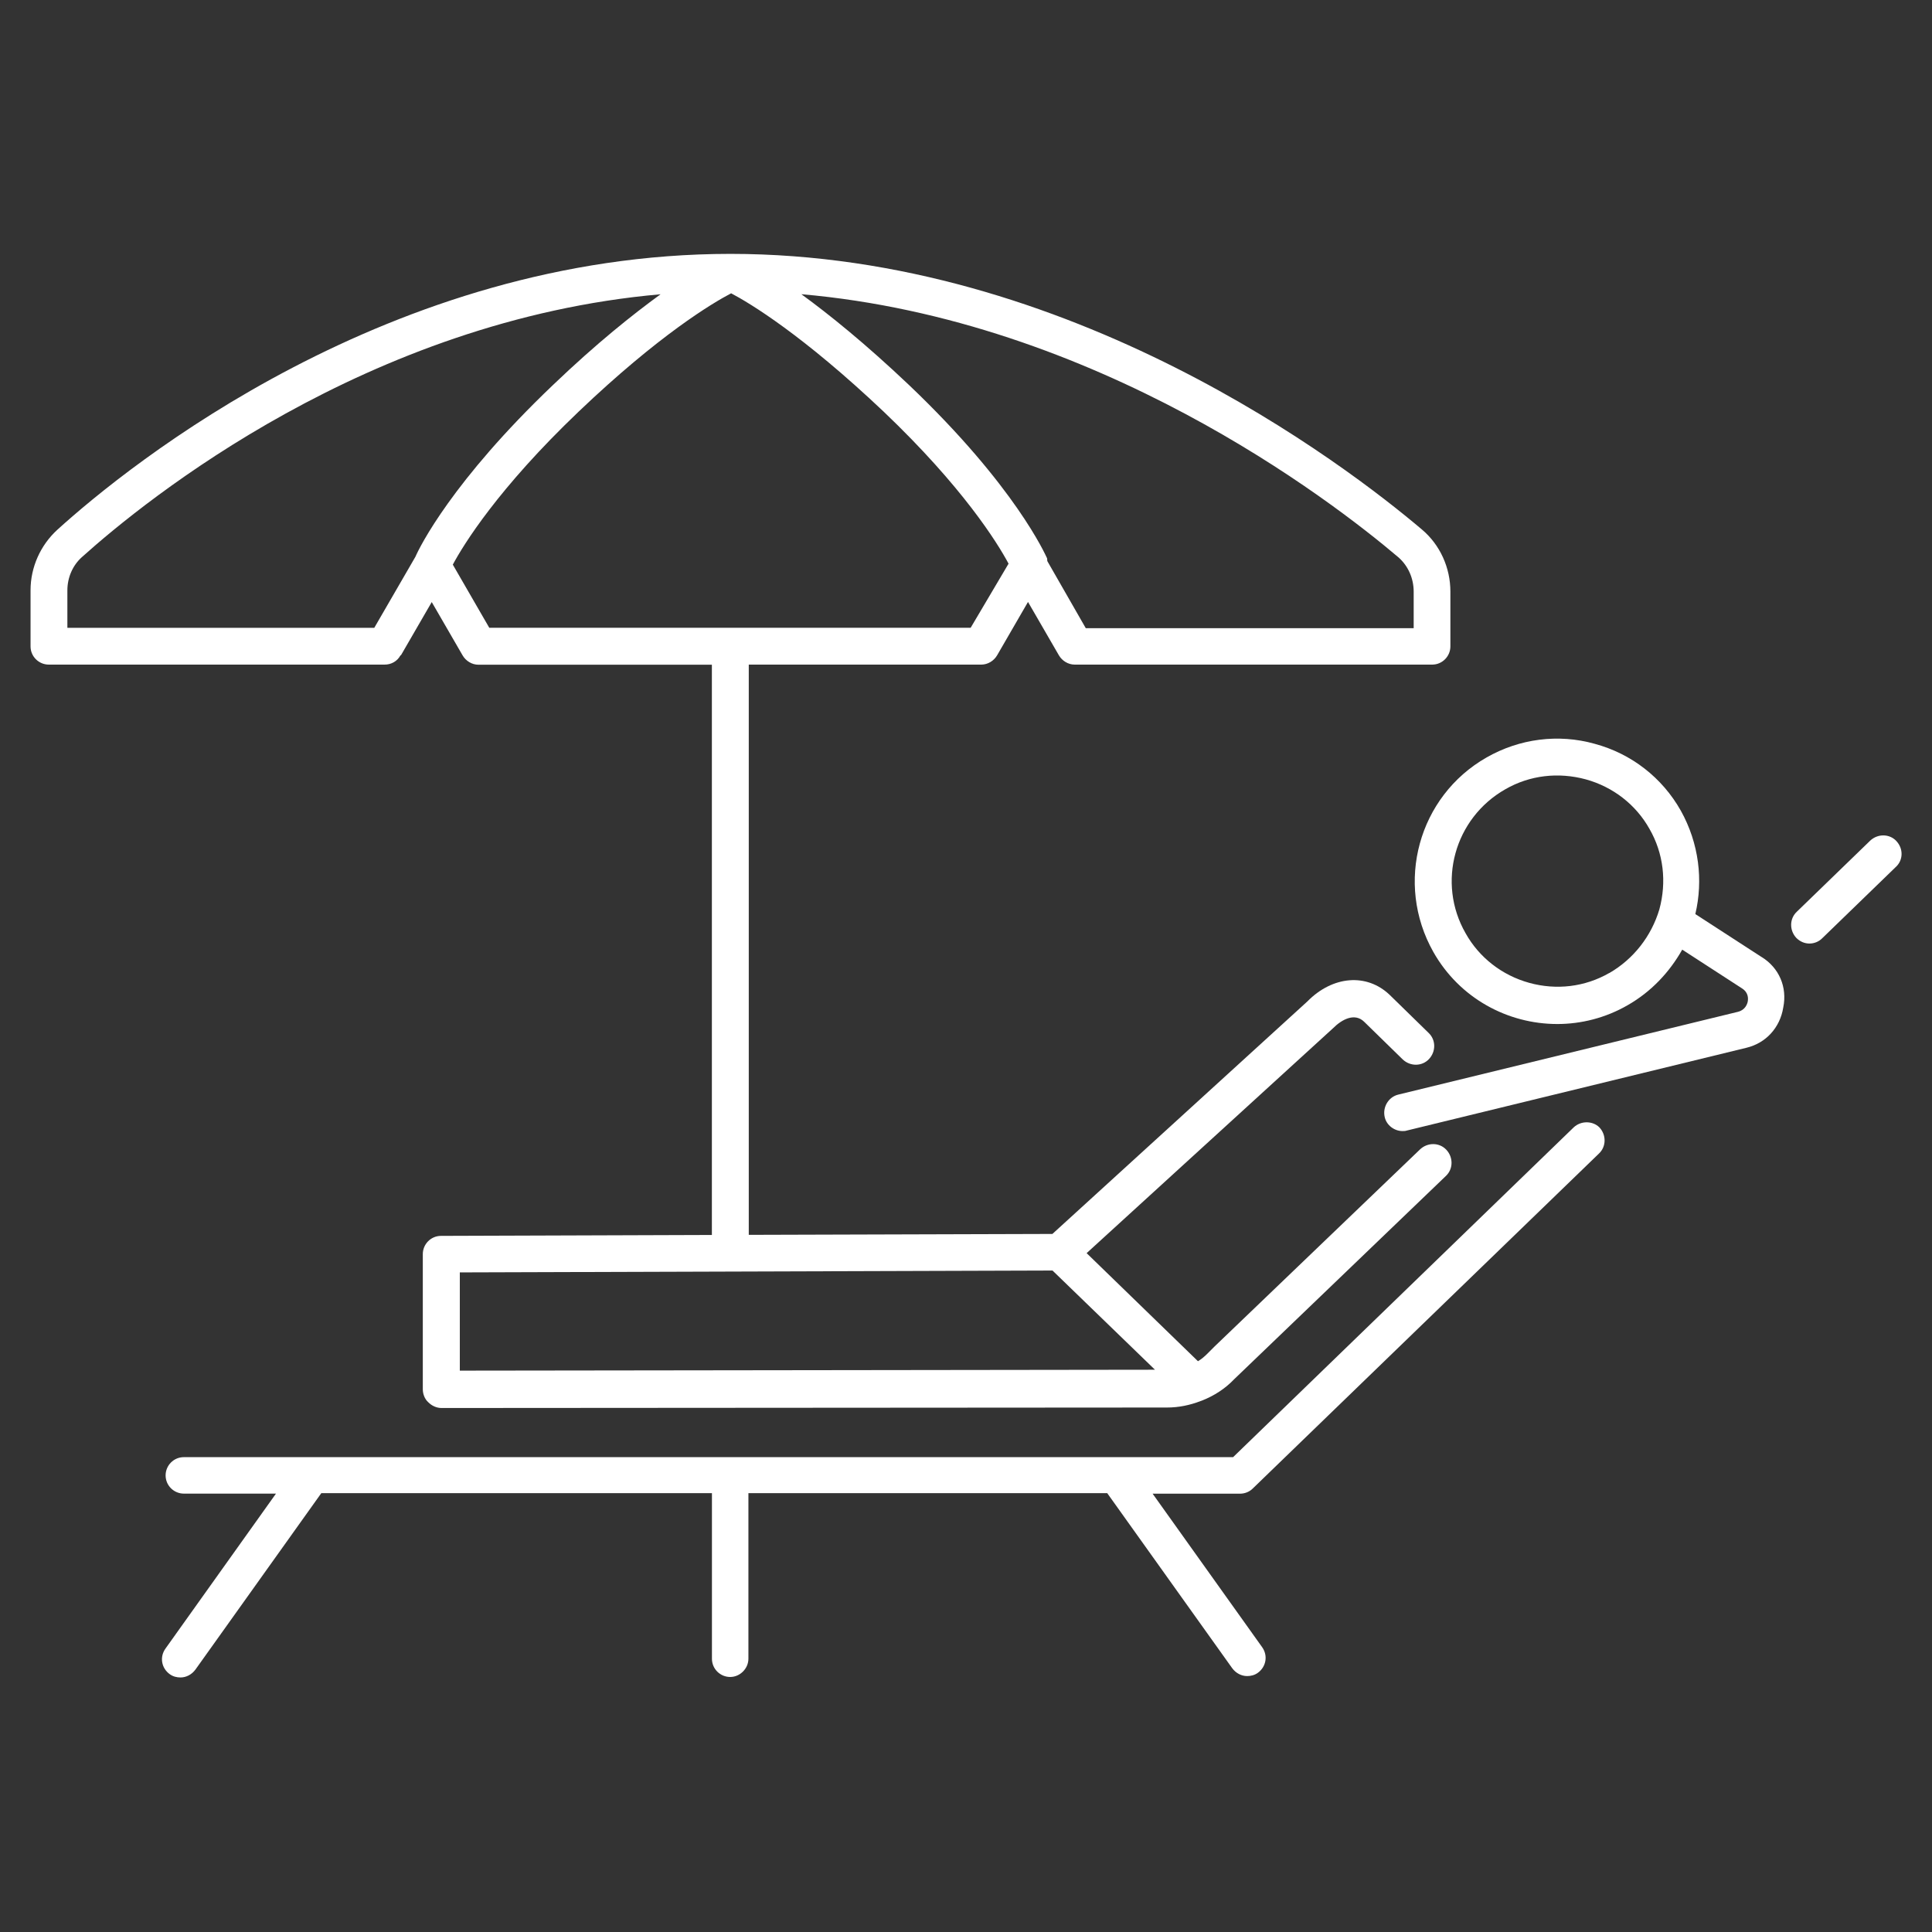 <!-- Generated by IcoMoon.io -->
<svg version="1.1" xmlns="http://www.w3.org/2000/svg" width="32" height="32" viewBox="0 0 32 32">
<rect x="0" y="0" width="32" height="32" fill="#333333" stroke="none"/>
<title>leisure-02</title>
<path fill="#fff" d="M29.18 15.853l-1.1-0.713c0.132-0.558 0.062-1.17-0.24-1.712-0.31-0.55-0.821-0.945-1.426-1.108-0.604-0.17-1.247-0.085-1.79 0.225-1.131 0.643-1.526 2.084-0.883 3.223v0c0.434 0.767 1.232 1.193 2.053 1.193 0.395 0 0.798-0.101 1.162-0.31 0.395-0.225 0.697-0.55 0.907-0.922l0.992 0.643c0.108 0.070 0.101 0.17 0.093 0.217-0.008 0.039-0.039 0.139-0.163 0.17l-5.625 1.371c-0.163 0.039-0.263 0.209-0.225 0.372 0.031 0.139 0.163 0.232 0.294 0.232 0.023 0 0.047 0 0.070-0.008l5.625-1.371c0.325-0.077 0.558-0.333 0.612-0.666 0.070-0.341-0.070-0.659-0.356-0.837zM26.654 16.116c-0.403 0.232-0.876 0.287-1.325 0.163s-0.829-0.418-1.054-0.821c-0.48-0.837-0.186-1.906 0.659-2.386 0.403-0.232 0.876-0.287 1.333-0.163 0.449 0.124 0.829 0.418 1.054 0.821 0.232 0.403 0.287 0.876 0.163 1.333-0.132 0.442-0.426 0.821-0.829 1.054z"></path>
<path fill="#fff" d="M31.411 13.931c-0.116-0.124-0.31-0.124-0.434-0.008l-1.216 1.178c-0.124 0.116-0.124 0.31-0.008 0.434 0.062 0.062 0.139 0.093 0.217 0.093s0.155-0.031 0.209-0.085l1.216-1.178c0.132-0.116 0.132-0.31 0.015-0.434z"></path>
<path fill="#fff" d="M26.065 18.673l-5.641 5.462h-17.379c-0.17 0-0.302 0.139-0.302 0.302 0 0.17 0.139 0.302 0.302 0.302h1.526l-1.829 2.565c-0.101 0.139-0.070 0.325 0.070 0.426 0.054 0.039 0.116 0.054 0.178 0.054 0.093 0 0.186-0.047 0.248-0.132l2.084-2.921h6.47v2.743c0 0.17 0.139 0.302 0.302 0.302s0.302-0.139 0.302-0.302v-2.743h5.943l2.069 2.898c0.062 0.085 0.155 0.132 0.248 0.132 0.062 0 0.124-0.015 0.178-0.054 0.139-0.101 0.17-0.287 0.070-0.426l-1.813-2.541h1.449c0.077 0 0.155-0.031 0.209-0.085l5.734-5.548c0.124-0.116 0.124-0.31 0.008-0.434-0.108-0.108-0.302-0.116-0.426 0z"></path>
<path fill="#fff" d="M6.64 10.855l0.511-0.883 0.511 0.883c0.054 0.093 0.155 0.155 0.263 0.155h3.866v9.445l-4.486 0.015c-0.17 0-0.302 0.139-0.302 0.302v2.239c0 0.077 0.031 0.163 0.093 0.217 0.054 0.054 0.132 0.093 0.217 0.093v0l12.017-0.008c0.194 0 0.38-0.039 0.558-0.108 0.008 0 0.015-0.008 0.023-0.008 0.194-0.077 0.38-0.194 0.527-0.349l3.51-3.37c0.124-0.116 0.124-0.31 0.008-0.434s-0.31-0.124-0.434-0.008l-3.401 3.262-0.124 0.124c-0.047 0.047-0.101 0.093-0.155 0.124l-1.844-1.79 4.083-3.727c0.147-0.147 0.356-0.256 0.511-0.108l0.643 0.628c0.124 0.116 0.318 0.116 0.434-0.008s0.116-0.318-0.008-0.434l-0.643-0.628c-0.38-0.364-0.945-0.318-1.364 0.108l-4.223 3.851-5.029 0.015v-9.445h3.851c0.108 0 0.209-0.062 0.263-0.155l0.511-0.883 0.511 0.883c0.054 0.093 0.155 0.155 0.263 0.155h5.92c0.17 0 0.302-0.139 0.302-0.302v-0.907c0-0.395-0.17-0.775-0.473-1.030-1.263-1.069-5.819-4.564-11.452-4.564-5.641 0-9.964 3.494-11.15 4.571-0.279 0.256-0.442 0.62-0.442 1v0.93c0 0.17 0.139 0.302 0.302 0.302h5.563c0.108 0 0.209-0.054 0.263-0.155zM7.616 21.075l9.817-0.031 1.697 1.643-11.514 0.015v-1.627zM16.077 10.398h-7.973l-0.604-1.046c0.178-0.333 0.752-1.263 2.084-2.534s2.216-1.798 2.526-1.96c0.31 0.163 1.185 0.69 2.526 1.96 1.309 1.247 1.883 2.17 2.069 2.518l-0.628 1.062zM23.415 9.801v0.604h-5.431l-0.635-1.108c-0.008-0.015 0-0.039-0.008-0.054-0.023-0.046-0.519-1.185-2.286-2.867-0.728-0.69-1.325-1.17-1.782-1.503 4.889 0.426 8.763 3.401 9.894 4.362 0.155 0.139 0.248 0.341 0.248 0.566zM1.116 10.398v-0.62c0-0.209 0.085-0.411 0.24-0.55 1.069-0.961 4.734-3.928 9.585-4.354-0.457 0.333-1.054 0.806-1.782 1.503-1.666 1.588-2.208 2.681-2.278 2.844l-0.682 1.178h-5.083z"></path>
</svg>
